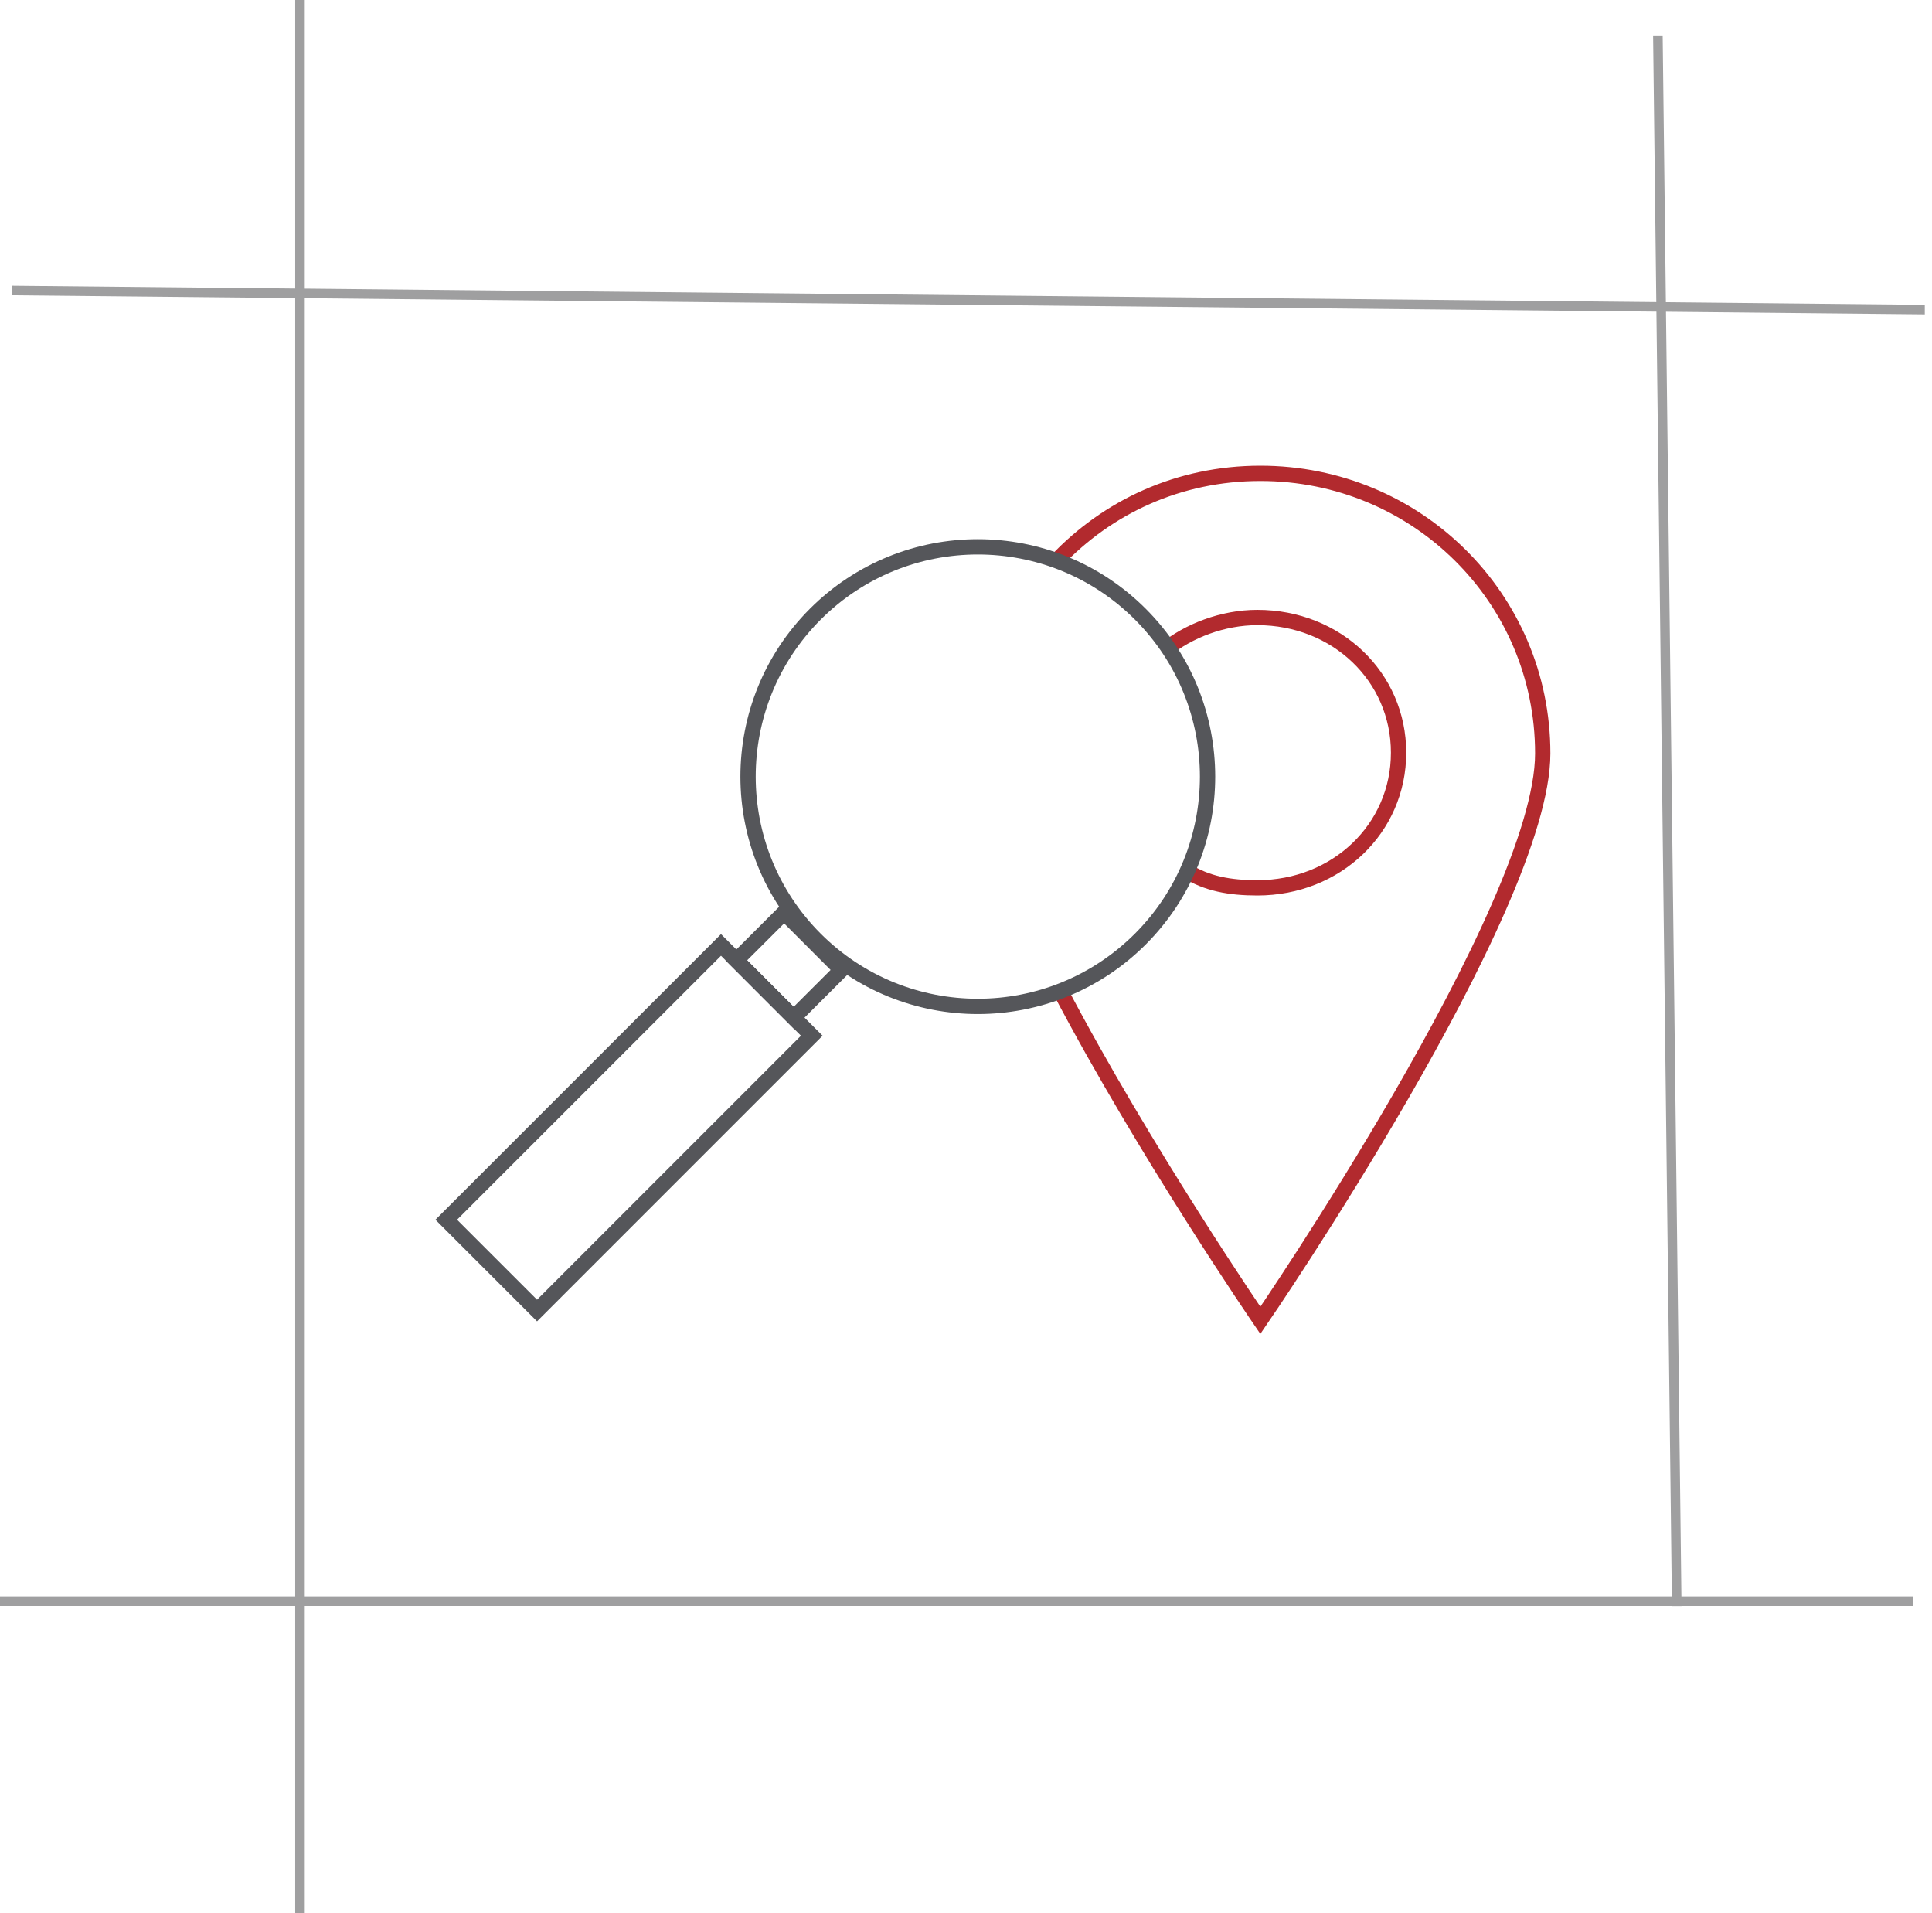 <svg width="101" height="100" viewBox="0 0 101 100" fill="none" xmlns="http://www.w3.org/2000/svg">
<line x1="2.18557e-08" y1="83.701" x2="100" y2="83.701" stroke="#9F9FA0" stroke-width="0.5"/>
<line y1="-0.25" x2="100.005" y2="-0.25" transform="matrix(1 0.01 0 1 0.618 15.432)" stroke="#9F9FA0" stroke-width="0.5"/>
<line x1="15.682" y1="1.75455e-08" x2="15.682" y2="100" stroke="#9F9FA0" stroke-width="0.5"/>
<line y1="-0.25" x2="82.105" y2="-0.25" transform="matrix(0.012 1 -1 0 86.42 1.852)" stroke="#9F9FA0" stroke-width="0.5"/>
<path d="M40.992 47.699L38.492 50.196L41.488 53.195L43.987 50.698L40.992 47.699Z" stroke="#55565A" stroke-width="0.8" stroke-miterlimit="10"/>
<path d="M37.692 49.391L23.329 63.754L28.075 68.5L42.438 54.136L37.692 49.391Z" stroke="#55565A" stroke-width="0.8" stroke-miterlimit="10"/>
<path d="M62.001 45.5C63.081 46.189 64.29 46.406 65.731 46.406C69.873 46.406 73.114 43.304 73.114 39.341C73.114 35.378 69.873 32.276 65.731 32.276C63.93 32.276 62.129 32.966 60.869 33.999" stroke="#B22A2E" stroke-width="0.8" stroke-miterlimit="10"/>
<path d="M55.395 51.728C59.841 60.194 65.888 69.014 65.888 69.014C65.888 69.014 80.65 47.495 80.65 39.381C80.65 31.267 74.07 24.741 65.888 24.741C61.62 24.741 57.885 26.505 55.217 29.327" stroke="#B22A2E" stroke-width="0.8" stroke-miterlimit="10"/>
<path d="M59.611 49.086C64.301 44.395 64.301 36.79 59.611 32.099C54.92 27.409 47.315 27.409 42.624 32.099C37.934 36.79 37.934 44.395 42.624 49.086C47.315 53.776 54.92 53.776 59.611 49.086Z" stroke="#55565A" stroke-width="0.8" stroke-miterlimit="10"/>
</svg>
